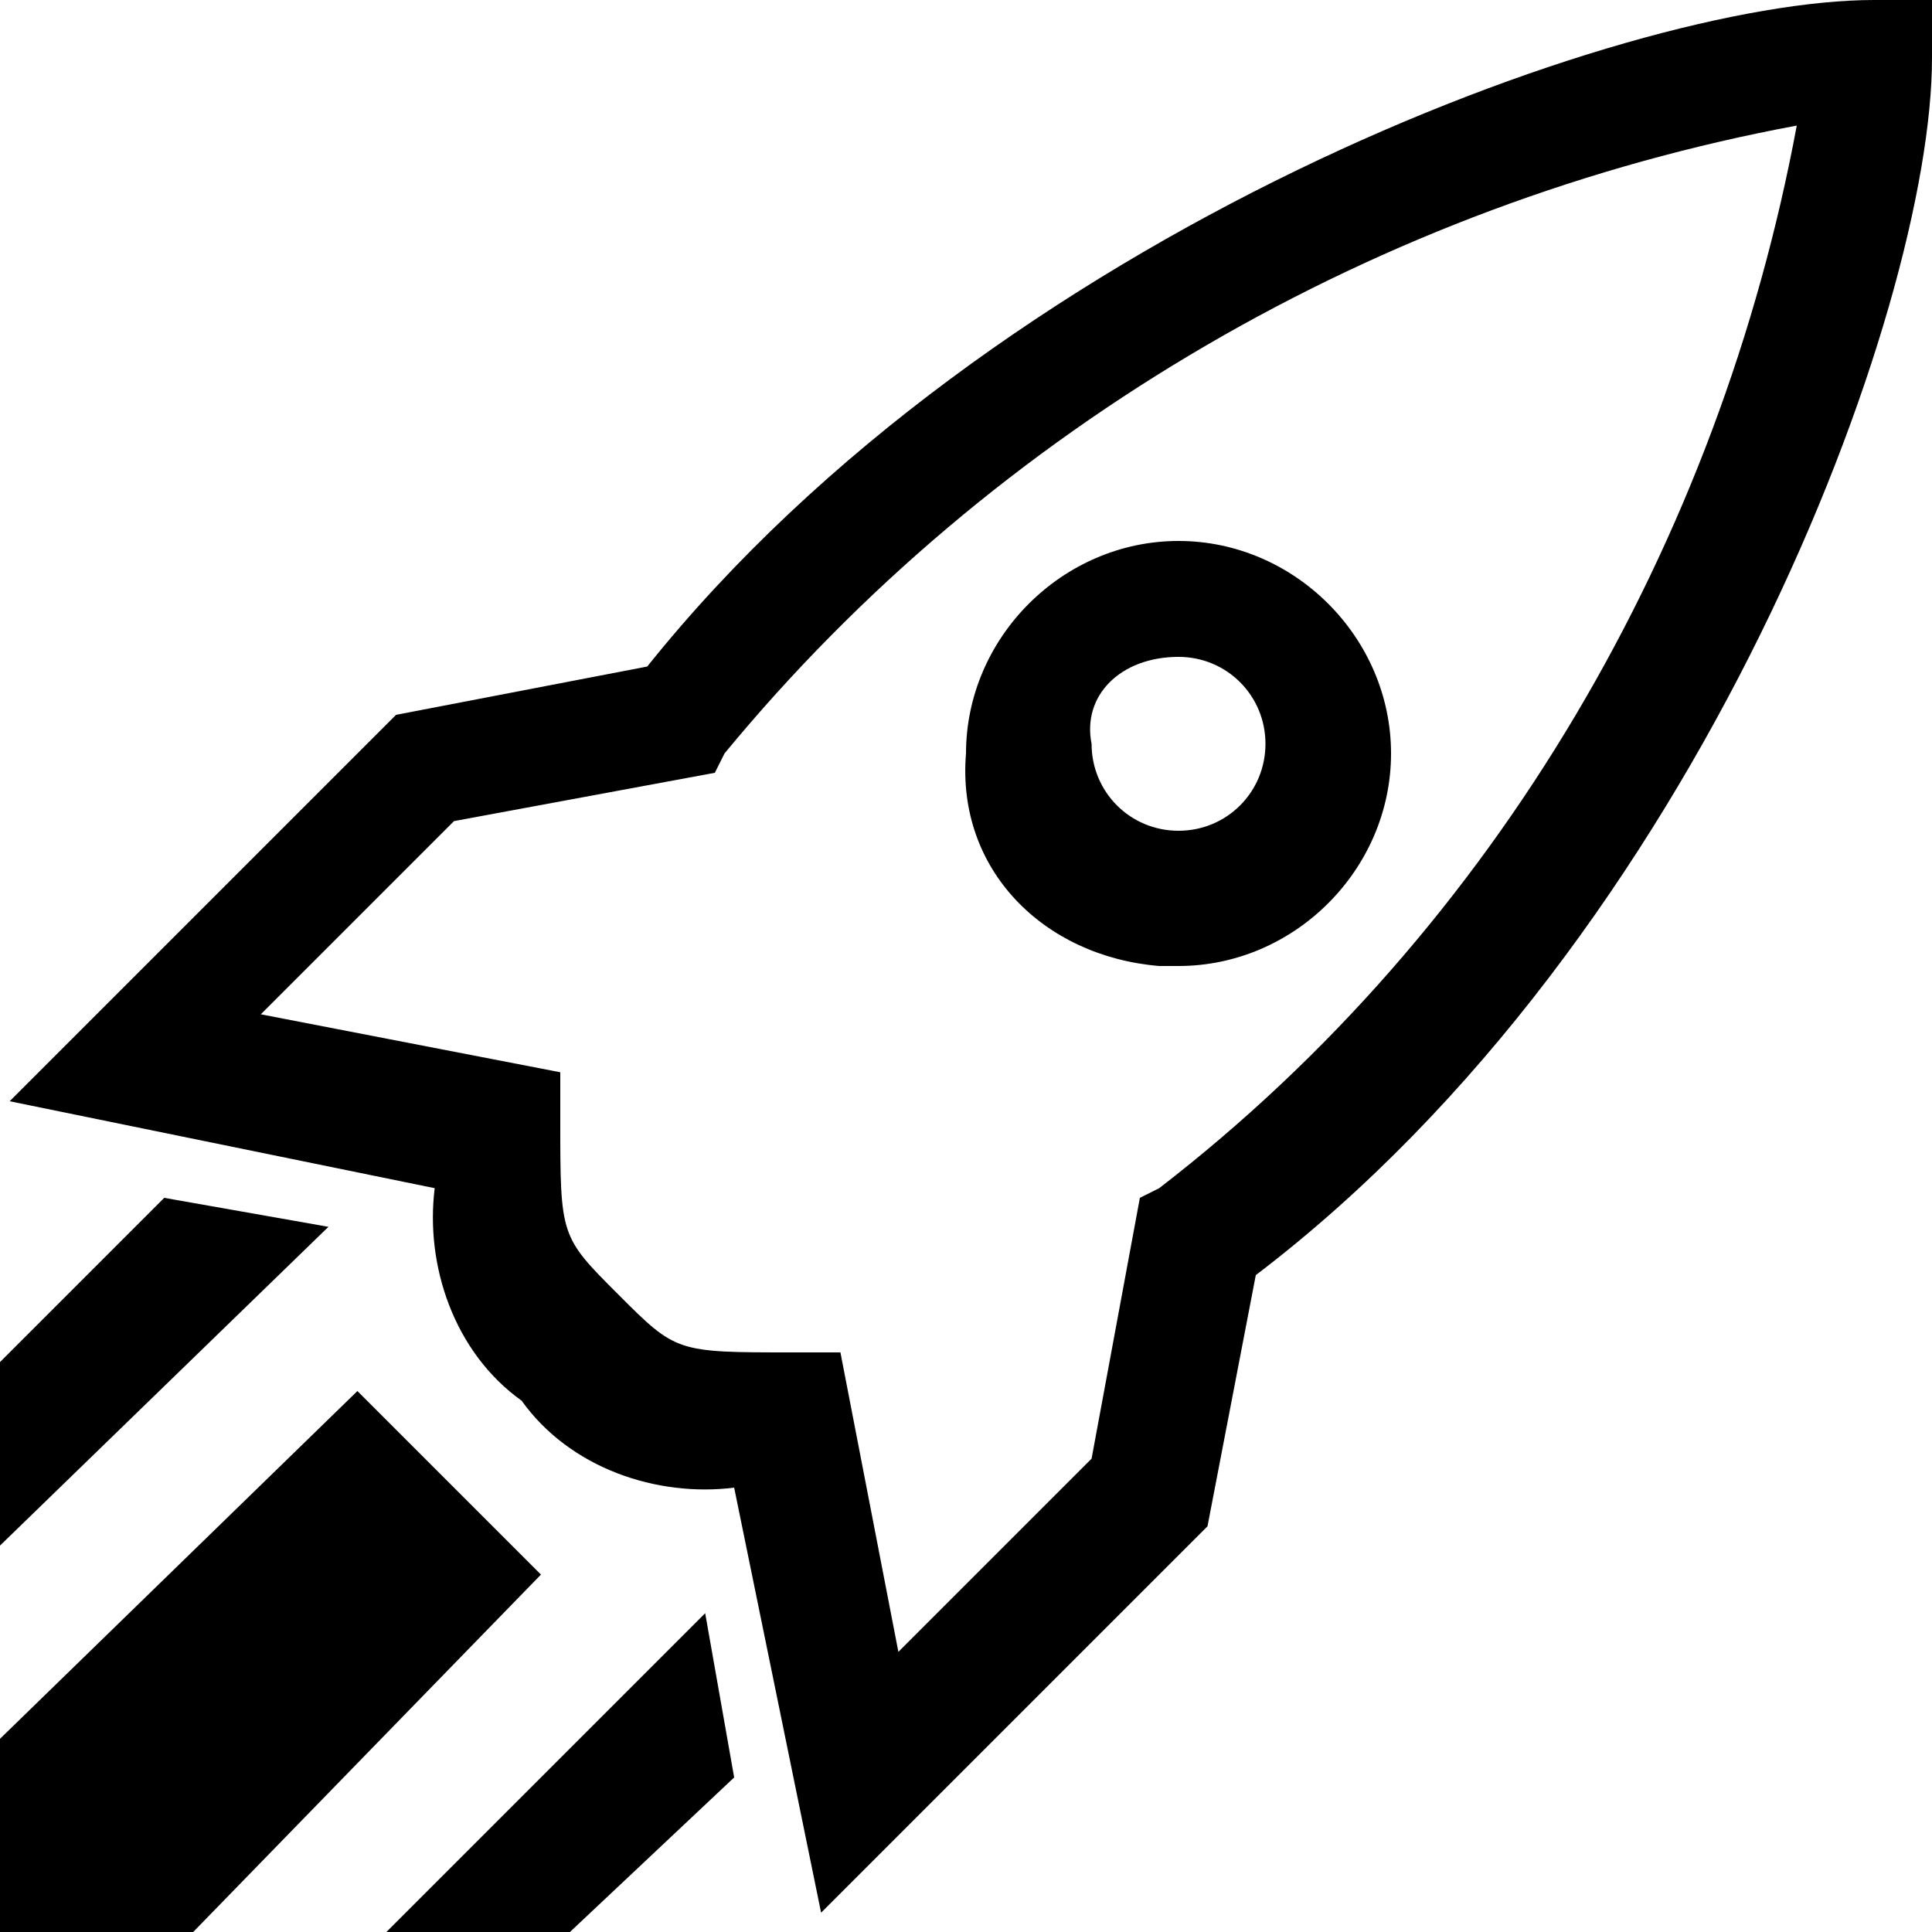 <?xml version="1.0" encoding="utf-8"?>
<!-- Generator: Adobe Illustrator 22.1.0, SVG Export Plug-In . SVG Version: 6.00 Build 0)  -->
<svg version="1.1" id="Layer_1" xmlns="http://www.w3.org/2000/svg" xmlns:xlink="http://www.w3.org/1999/xlink" x="0px" y="0px"
	 viewBox="0 0 20 20" style="enable-background:new 0 0 20 20;" xml:space="preserve">
<g>
	<path id="dark-rocket" transform="translate(-100 -22)" d="M103.7,36.4L100,40v2h2l3.6-3.7L103.7,36.4z M100,36.1V38l3.4-3.3
		l-1.7-0.3L100,36.1z M119.4,22c-2.6,0-9.1,2.4-12.7,6.9l-2.6,0.5l-4,4l4.4,0.9c-0.1,0.8,0.2,1.7,0.9,2.2c0.5,0.7,1.4,1,2.2,0.9
		l0.9,4.4l4-4l0.5-2.6c4.6-3.5,7-10,7-12.6V22H119.4z M112,34.3l-0.2,0.1l-0.5,2.7l-2,2l-0.6-3.1h-0.5c-1.2,0-1.2,0-1.8-0.6
		c-0.6-0.6-0.6-0.6-0.6-1.8v-0.5l-3.1-0.6l2-2l2.7-0.5l0.1-0.2c2.8-3.4,6.8-5.7,11.1-6.5C117.8,27.6,115.5,31.6,112,34.3z M104,42
		h1.9l1.7-1.6l-0.3-1.7L104,42z M112.2,32c1.2,0,2.2-1,2.2-2.2s-1-2.2-2.2-2.2s-2.2,1-2.2,2.2c-0.1,1.2,0.8,2.1,2,2.2
		C112.1,32,112.1,32,112.2,32z M112.2,28.8c0.5,0,0.9,0.4,0.9,0.9c0,0.5-0.4,0.9-0.9,0.9c-0.5,0-0.9-0.4-0.9-0.9c0,0,0,0,0,0
		C111.2,29.2,111.6,28.8,112.2,28.8z"/>
</g>
</svg>
